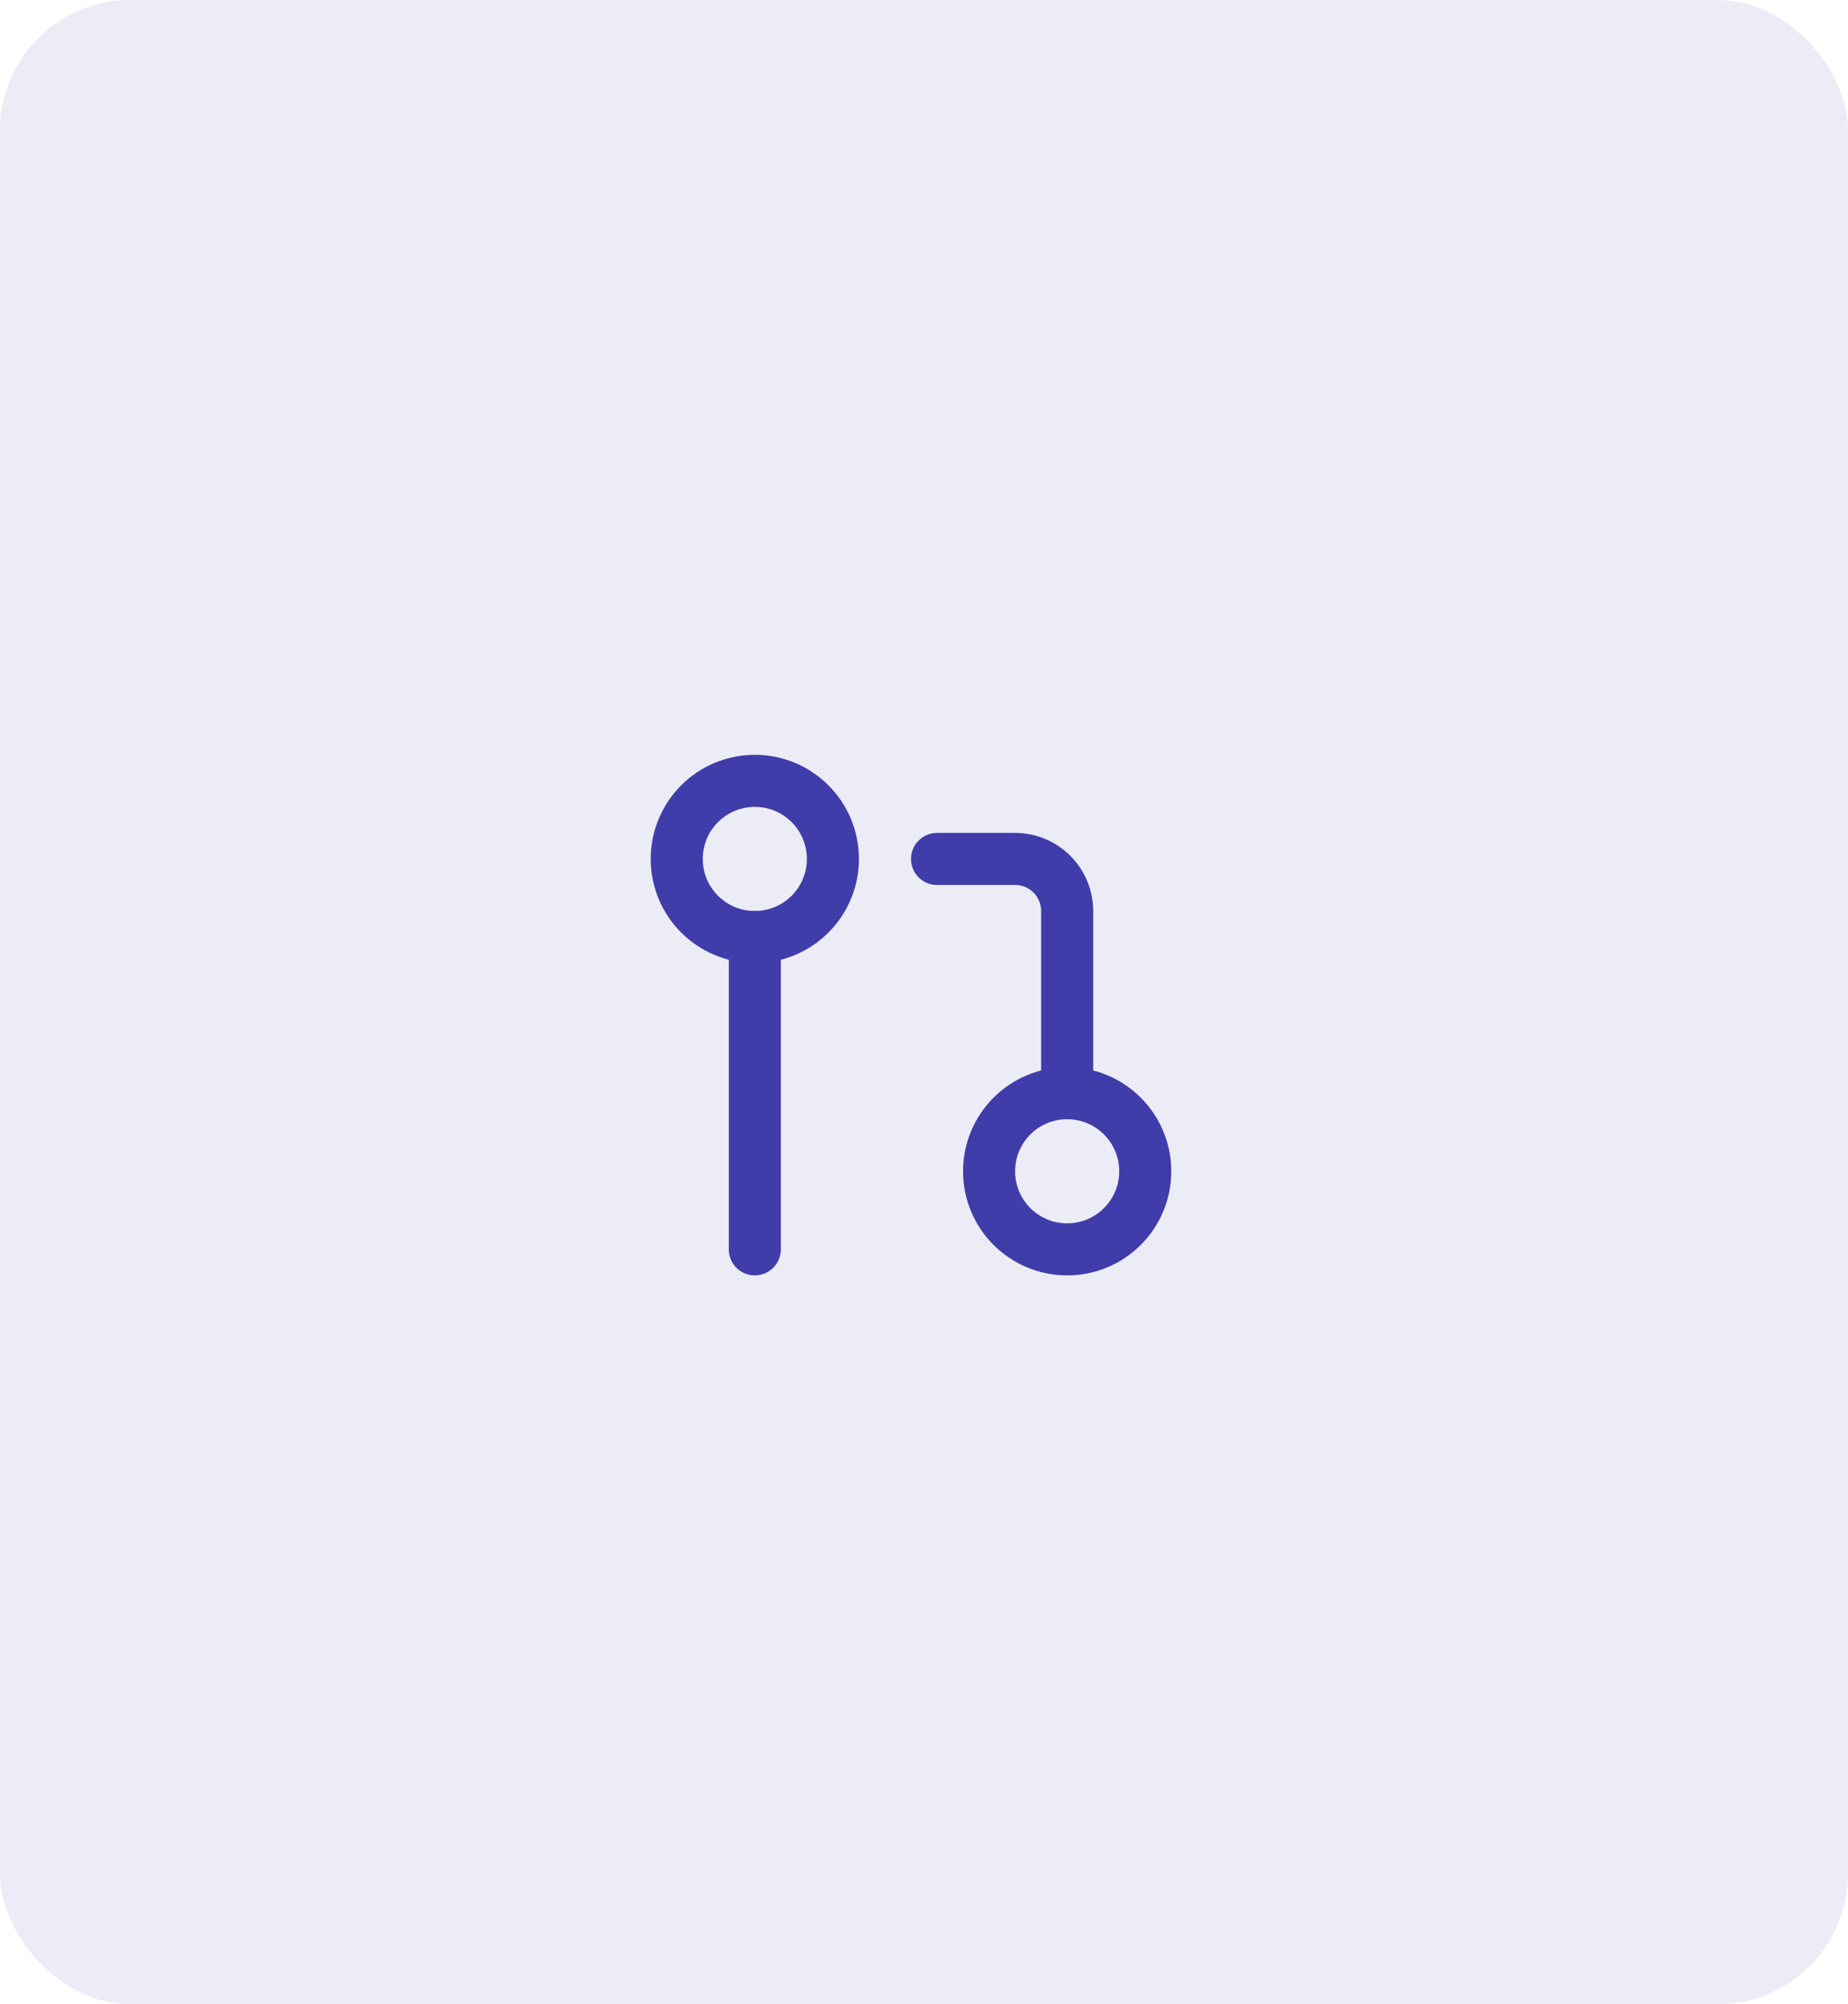 <svg width="71" height="77" viewBox="0 0 71 77" fill="none" xmlns="http://www.w3.org/2000/svg">
<rect width="71" height="77" rx="5" fill="#403CAA" fill-opacity="0.1"/>
<path d="M41 48C42.657 48 44 46.657 44 45C44 43.343 42.657 42 41 42C39.343 42 38 43.343 38 45C38 46.657 39.343 48 41 48Z" stroke="#403CAA" stroke-width="2" stroke-linecap="round" stroke-linejoin="round"/>
<path d="M29 36C30.657 36 32 34.657 32 33C32 31.343 30.657 30 29 30C27.343 30 26 31.343 26 33C26 34.657 27.343 36 29 36Z" stroke="#403CAA" stroke-width="2" stroke-linecap="round" stroke-linejoin="round"/>
<path d="M36 33H39C39.53 33 40.039 33.211 40.414 33.586C40.789 33.961 41 34.47 41 35V42" stroke="#403CAA" stroke-width="2" stroke-linecap="round" stroke-linejoin="round"/>
<path d="M29 36V48" stroke="#403CAA" stroke-width="2" stroke-linecap="round" stroke-linejoin="round"/>
</svg>
